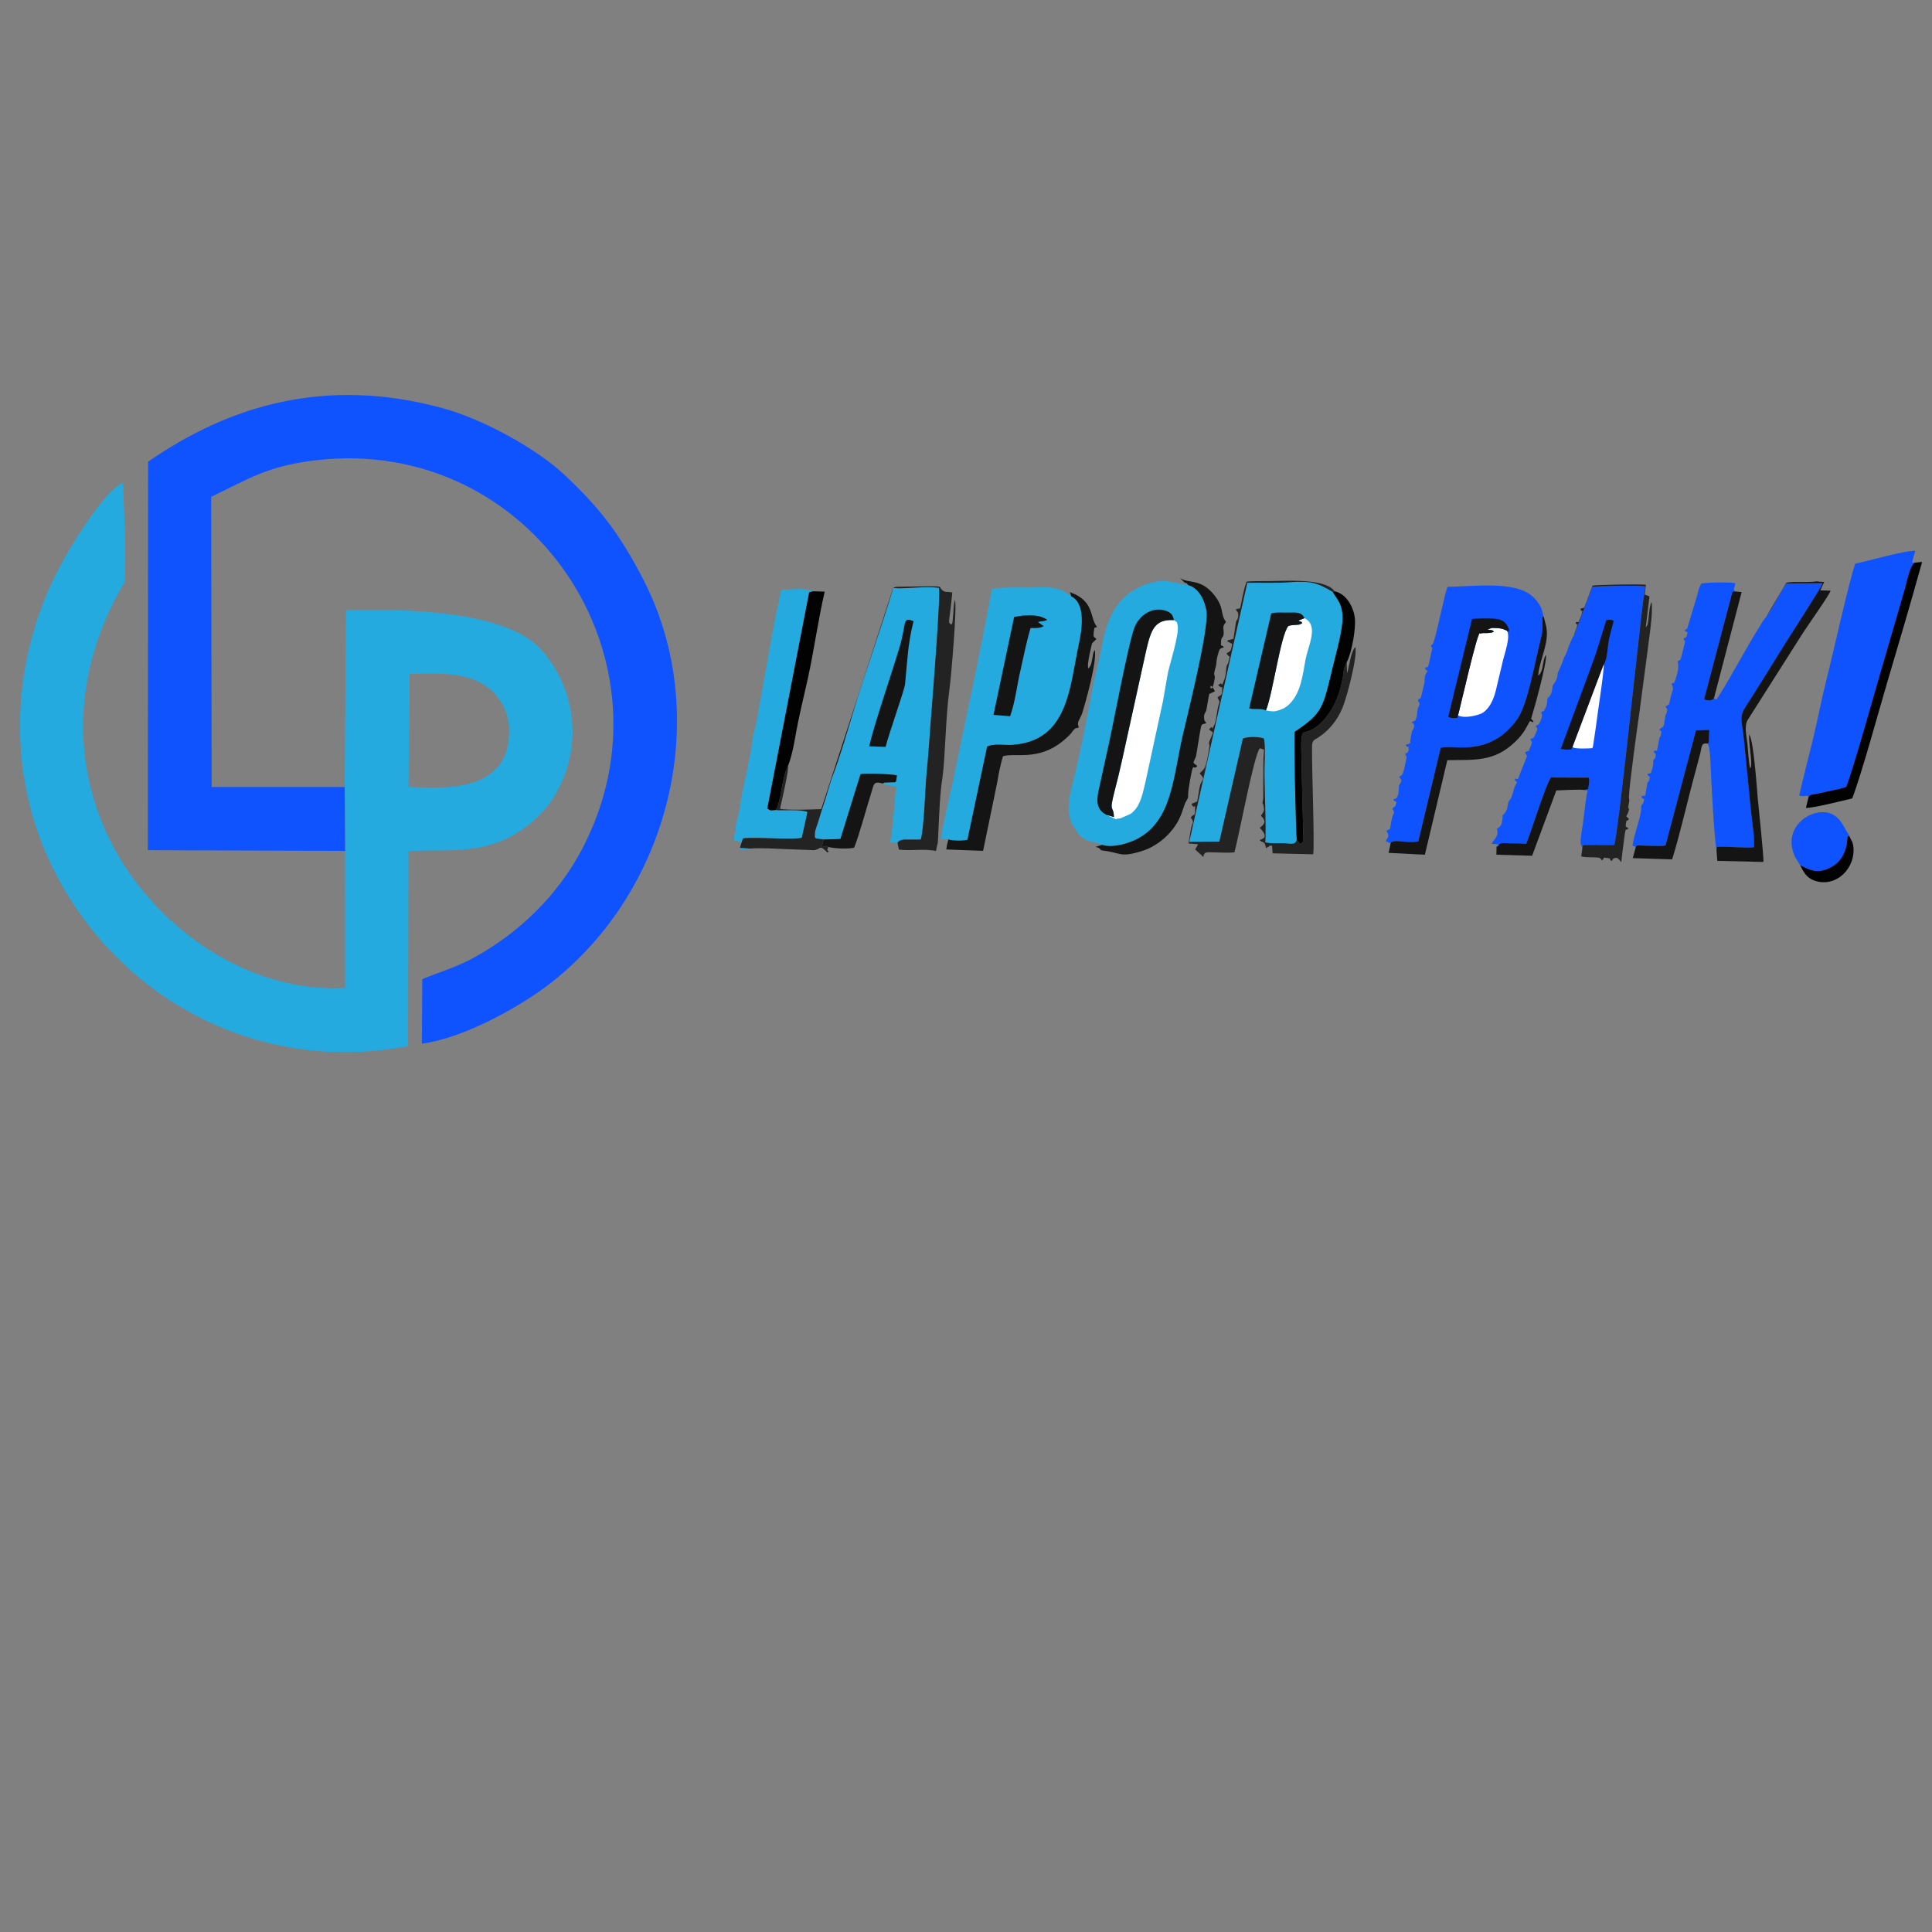 <?xml version="1.0" encoding="UTF-8" standalone="no"?>
<svg
   version="1.1"
   width="127.559pt"
   height="127.559pt"
   id="svg99"
   sodipodi:docname="lpo.svg"
   viewBox="0 0 127.559 127.559"
   inkscape:version="1.2.2 (732a01da63, 2022-12-09)"
   xmlns:inkscape="http://www.inkscape.org/namespaces/inkscape"
   xmlns:sodipodi="http://sodipodi.sourceforge.net/DTD/sodipodi-0.dtd"
   xmlns="http://www.w3.org/2000/svg"
   xmlns:svg="http://www.w3.org/2000/svg">
  <rect x="0" y="0" width="127.559" height="127.559" fill="#808080" stroke="none"/>
  <defs
     id="defs103" />
  <sodipodi:namedview
     id="namedview101"
     borderopacity="0.25"
     inkscape:showpageshadow="2"
     inkscape:pageopacity="0.0"
     inkscape:pagecheckerboard="0"
     inkscape:deskcolor="#d1d1d1"
     showgrid="false"
     inkscape:zoom="4.7272207"
     inkscape:cx="50.981331"
     inkscape:cy="66.529579"
     inkscape:window-width="1920"
     inkscape:window-height="991"
     inkscape:window-x="-9"
     inkscape:window-y="-9"
     inkscape:window-maximized="1"
     inkscape:current-layer="svg99"
     inkscape:document-units="cm" />
  <g
     id="g2098"
     transform="matrix(0.347,0,0,0.347,129.989,68.476)">
    <g
       id="g408"
       transform="matrix(2.279,0,0,2.279,-250.577,-304.528)">
      <path
         d="m 37.592,117.574 c 0.942,0.296 2.296,-0.176 2.864,-0.463 2.974,-1.503 3.052,-5.104 3.856,-8.629 0.384,-1.685 2.221,-8.934 1.994,-10.432 -0.134,-0.884 -0.637,-1.928 -1.534,-2.168 -1.341,-0.193 -2.37,-0.803 -4.464,0.379 -1.59,0.898 -2.362,2.657 -2.693,4.494 -0.218,1.208 -0.602,2.597 -0.846,3.875 -0.469,2.453 -1.022,5.416 -1.63,7.764 -0.33,1.275 -0.531,2.271 -0.116,3.338 l 0.572,0.906 c 0.7,0.8 1.179,0.562 1.997,0.938 z"
         style="fill:#24aadf;fill-rule:evenodd"
         id="path8" />
      <path
         d="m 53.842,117.13 c -0.061,-0.178 -0.265,-8.608 -0.174,-8.997 2.347,-1.569 2.362,-2.015 3.159,-5.317 0.272,-1.128 0.712,-2.68 0.818,-3.773 0.152,-1.572 -0.524,-2.052 -0.807,-2.596 -1.257,-0.762 -1.856,-0.936 -3.638,-0.8 -1.07,0.082 -2.401,0.023 -3.488,0.045 l -4.849,21.631 2.518,-0.027 1.965,-8.609 c 0.466,-0.158 1.207,-0.163 1.748,-0.007 0.128,0.504 0.083,1.615 0.06,2.211 -0.054,1.339 0.166,5.326 0.056,6.477 0.565,0.109 0.966,0.05 1.487,0.064 0.595,0.016 1.034,0.209 1.145,-0.303 z"
         style="fill:#24aadf;fill-rule:evenodd"
         id="path12" />
      <path
         d="m 24.755,117.122 c 0.443,0.112 1.173,0.128 1.592,0.022 l 1.644,-7.782 c 0.575,-0.274 1.409,-0.101 2.058,-0.139 4.774,-0.281 4.835,-4.935 5.605,-8.429 0.246,-1.118 0.604,-3.372 -0.636,-3.972 -1.119,-0.901 -1.974,-0.752 -3.3,-0.737 -1.012,0.011 -2.57,-0.042 -3.33,0.108 -0.88,4.887 -2.122,10.608 -3.16,15.625 -0.235,1.135 -1.014,4.386 -1.089,5.262 z"
         style="fill:#24aadf;fill-rule:evenodd"
         id="path14" />
      <path
         d="m 14.344,117.121 1.394,-0.039 1.681,-5.415 c 0.378,-0.098 2.691,-0.013 3.045,0.104 -0.132,0.716 0.078,0.537 -0.772,0.591 -0.435,0.028 -0.17,-0.033 -0.413,0.086 0.228,0.12 0.094,0.094 0.398,0.15 l 0.76,0.107 c -0.207,0.774 -0.281,3.599 -0.559,4.646 0.429,0.083 0.32,0.029 0.621,0.032 0.191,-0.166 0.154,-0.201 0.552,-0.251 l 1.398,-0.004 c 0.284,-0.982 0.357,-4.112 0.477,-5.36 0.169,-1.75 0.268,-3.463 0.417,-5.28 0.036,-0.434 0.79,-9.87 0.624,-10.367 -1.113,-0.187 -2.695,0.108 -3.808,0.013 -1.072,3.535 -2.319,6.925 -3.379,10.45 -0.497,1.652 -1.07,3.634 -1.674,5.209 -0.317,0.826 -0.527,1.756 -0.829,2.609 -0.151,0.428 -0.278,0.895 -0.421,1.338 -0.048,0.148 -0.18,0.509 -0.207,0.635 -0.034,0.157 -0.041,0.167 -0.04,0.328 0.002,0.327 -0.031,0.104 0.071,0.334 z"
         style="fill:#24aadf;fill-rule:evenodd"
         id="path16" />
      <path
         d="m 8.202,117.879 -0.854,-0.062 0.257,-0.785 c 0.888,-0.145 4.219,0.146 4.914,-0.055 l 0.471,-2.146 c -0.533,-0.252 -2.016,-0.101 -2.669,-0.167 -0.39,0.024 -0.345,0.102 -0.683,-0.124 L 13.135,96.476 13.479,96.399 C 12.876,96.217 12.439,96.186 11.779,96.222 l -0.993,0.078 c -0.304,1.569 -0.715,3.381 -0.977,4.995 l -1.107,6.205 c -0.119,0.462 -0.245,0.808 -0.3,1.281 -0.2,1.716 -0.896,4.436 -0.967,5.057 -0.15,1.326 -0.367,1.655 -0.423,2.129 -0.036,0.305 -0.05,0.161 0.011,0.337 -0.043,0.159 -0.161,0.526 -0.172,0.668 -0.023,0.274 0.017,0.193 0.026,0.21 0.206,0.359 0.035,0.07 0.132,0.031 l 0.532,0.143 -0.171,0.639 z"
         style="fill:#24aadf;fill-rule:evenodd"
         id="path18" />
      <path
         d="m 11.36,110.995 c -0.552,1.066 -0.535,3.005 -1.04,3.669 0.653,0.067 2.136,-0.085 2.669,0.167 l -0.471,2.146 c -0.695,0.201 -4.026,-0.091 -4.914,0.055 l -0.257,0.785 0.854,0.062 c 0.782,-0.071 2.155,0.012 2.995,0.045 l 2.311,0.09 c 0.545,-0.035 0.48,-0.456 0.978,0.025 0.181,0.174 0.11,0.193 0.288,0.097 -0.245,-0.277 -0.098,-0.013 -0.055,-0.397 -0.239,-0.066 -0.059,-0.142 -0.305,-0.025 l -0.214,-0.057 0.144,-0.537 -0.662,-0.085 c -0.102,-0.23 -0.069,-0.007 -0.071,-0.334 -7.42e-4,-0.161 0.006,-0.171 0.04,-0.328 0.027,-0.126 0.16,-0.487 0.207,-0.635 0.144,-0.443 0.27,-0.91 0.421,-1.338 0.302,-0.854 0.512,-1.784 0.829,-2.609 0.604,-1.574 1.177,-3.557 1.674,-5.209 1.06,-3.524 2.307,-6.915 3.379,-10.45 1.113,0.095 2.695,-0.2 3.808,-0.013 0.165,0.497 -0.589,9.933 -0.624,10.367 -0.149,1.817 -0.248,3.53 -0.417,5.28 -0.12,1.249 -0.193,4.379 -0.477,5.36 l -1.398,0.004 c -0.398,0.051 -0.361,0.085 -0.552,0.251 0.132,0.235 -0.057,-0.281 0.043,0.192 0.005,0.023 0.011,0.059 0.017,0.085 l 0.068,0.309 c 1.006,0.119 2.192,-0.095 3.091,0.116 l 0.152,-0.692 c 0.044,-0.212 0.132,-4.02 0.38,-5.334 0.263,-1.883 0.256,-5.063 0.601,-7.52 0.131,-0.933 0.653,-6.993 0.449,-7.427 -0.101,0.401 -0.115,0.704 -0.129,1.071 l -0.072,0.805 c -0.085,0.229 -0.006,0.086 -0.122,0.196 -0.255,-0.235 -0.163,-0.182 -0.055,-1.199 0.054,-0.504 0.117,-0.946 0.162,-1.479 -0.488,-0.126 -0.556,0.05 -0.851,-0.212 -0.346,-0.309 0.198,-0.322 -1.489,-0.307 l -1.956,0.031 c -0.307,0.008 -0.436,-0.027 -0.649,0.126 l -6,18.444 c -0.668,0.025 -2.933,0.113 -3.436,-0.026 0.067,-0.363 0.77,-3.309 0.66,-3.563 z"
         style="fill:#232324;fill-rule:evenodd"
         id="path22" />
      <path
         d="m 58.011,102.325 c -0.256,0.465 -0.226,0.562 -0.297,1.068 -0.215,1.542 -0.866,3.153 -2.053,4.18 -1.666,1.442 -1.5,-1.174 -1.37,5.399 l 0.089,3.463 c 0.026,0.97 0.077,0.879 -0.273,1.058 -0.021,-0.03 -0.061,-0.09 -0.076,-0.11 L 53.842,117.13 c -0.111,0.512 -0.55,0.32 -1.145,0.303 -0.521,-0.014 -0.922,0.045 -1.487,-0.064 0.11,-1.151 -0.109,-5.138 -0.056,-6.477 0.024,-0.595 0.068,-1.707 -0.06,-2.211 -0.541,-0.156 -1.283,-0.151 -1.748,0.007 l -1.965,8.609 -2.518,0.027 4.849,-21.631 c 1.087,-0.023 2.417,0.036 3.488,-0.045 1.782,-0.136 2.381,0.038 3.638,0.8 l 0.16,-0.05 c -0.788,-1.135 -4.296,-0.845 -5.514,-0.849 -0.298,-9.89e-4 -1.61,-0.004 -1.827,0.047 -0.15,0.354 -0.275,0.926 -0.356,1.315 -0.277,1.332 -0.073,0.774 -0.539,1.001 0.06,0.235 0.213,0.119 0.19,0.515 -0.026,0.449 -0.145,0.285 -0.195,0.591 l -0.197,1.352 -0.267,0.068 c -0.257,0.095 -0.075,-0.083 -0.258,0.134 0.077,0.068 0.053,0.026 0.169,0.087 l 0.249,0.139 c -0.139,0.639 -0.067,0.537 -0.479,0.785 0.293,0.475 0.311,0.028 0.189,0.616 -0.105,0.507 -0.136,0.101 -0.208,0.67 -0.034,0.268 -0.044,0.583 -0.145,0.852 -0.378,1.002 -0.06,0.029 -0.531,0.531 0.506,0.417 0.339,-0.109 0.329,0.439 -0.008,0.478 -0.136,0.341 -0.389,0.573 0.325,0.624 0.108,0.115 -0.052,1.386 -0.024,0.193 -0.1,0.674 -0.178,0.84 -0.388,0.833 -0.016,-0.116 -0.474,0.44 0.364,0.352 0.439,0.036 0.117,0.797 -0.281,0.664 0.022,0.139 -0.117,0.908 -0.306,1.685 -0.312,1.478 -0.779,1.969 0.528,0.556 0.184,0.434 0.026,1.029 -0.045,0.17 -0.154,0.941 -0.231,1.315 l -0.277,0.118 c -0.17,0.077 -0.01,-0.034 -0.198,0.097 0.264,0.592 0.326,-0.299 0.296,0.573 -0.017,0.485 -0.082,0.201 -0.366,0.55 0.359,0.456 0.126,0.379 0.014,0.999 -0.039,0.218 -0.141,0.775 -0.189,1.169 l 0.788,0.062 c -0.206,0.495 -0.354,0.356 -0.062,0.599 l 0.504,0.468 c 0.018,-0.032 0.028,-0.172 0.041,-0.191 0.151,-0.22 0.094,-0.216 1.028,-0.187 0.486,0.015 1.092,0.035 1.53,-0.008 0.369,-1.342 1.638,-8.172 2.116,-8.689 0.557,0.186 0.282,-0.114 0.301,1.299 l -0.017,2.904 c -0.116,0.855 -0.066,0.009 0.042,0.682 0.07,0.435 -0.046,0.432 -0.231,0.751 0.405,0.386 0.408,0.643 -0.1,1.001 0.047,0.063 0.141,0.153 0.178,0.198 0.589,0.7 -0.09,0.76 -0.194,0.826 0.346,0.33 0.415,0.012 0.534,0.661 0.334,-0.052 -0.086,0.015 0.174,-0.088 0.221,-0.088 -0.002,-0.099 0.335,-0.105 l 0.047,0.641 3.387,0.08 c 0.135,-0.79 -0.129,-7.396 -0.095,-9.02 0.011,-0.52 0.202,-0.526 0.515,-0.726 0.866,-0.555 1.58,-1.415 2.012,-2.443 0.401,-0.955 1.284,-4.356 1.091,-5.121 -0.403,0.436 -0.477,1.554 -0.696,2.205 z"
         style="fill:#232324;fill-rule:evenodd"
         id="path26" />
      <path
         d="m 37.963,115.068 0.812,0.38 c 0.261,-0.183 -0.067,-4.3e-4 0.357,-0.098 l 0.829,-0.361 c 0.767,-0.552 0.963,-1.445 1.222,-2.549 l 1.493,-6.886 c 0.113,-0.64 0.282,-1.661 0.401,-2.303 0.11,-0.595 0.996,-3.328 0.815,-4.028 -0.087,-0.337 0.003,-0.185 -0.304,-0.415 -1.625,-0.088 -1.924,0.793 -2.35,2.683 l -2.016,9.167 c -0.173,0.789 -0.37,1.578 -0.572,2.359 -0.529,2.042 -0.101,1.136 -0.071,2.235 z"
         style="fill:#ffffff;fill-opacity:1;fill-rule:evenodd"
         id="path32" />
      <path
         d="m 35.018,96.822 c 1.24,0.6 0.882,2.854 0.636,3.972 -0.77,3.494 -0.831,8.147 -5.605,8.429 -0.649,0.038 -1.483,-0.135 -2.058,0.139 l -1.644,7.782 c -0.418,0.106 -1.148,0.09 -1.592,-0.022 l -0.107,0.425 -0.068,0.408 3.075,0.116 1.194,-5.785 c 0.08,-0.574 0.289,-1.548 0.465,-2.113 0.926,-0.323 2.944,0.448 5.036,-1.301 0.784,-0.656 0.688,-0.73 0.898,-0.926 0.311,-0.29 -0.016,0.004 0.402,-0.187 -0.213,-0.474 0.081,-0.603 0.277,-1.183 0.267,-0.834 1.272,-4.383 1.046,-5.287 -0.15,0.259 -0.142,0.437 -0.202,0.731 -0.083,0.409 -0.088,0.595 -0.327,0.816 -0.169,-0.255 0.305,-2.08 0.312,-2.098 l 0.36,-0.352 c -0.202,-0.208 -0.275,-0.115 -0.227,-0.554 0.065,-0.586 0.078,-0.316 0.277,-0.46 -0.017,-0.021 -0.043,-0.049 -0.052,-0.062 -0.563,-0.79 -0.183,-2.131 -2.22,-2.839 0.066,0.11 0.083,0.235 0.123,0.351 z"
         style="fill:#141414;fill-rule:evenodd"
         id="path34" />
      <path
         d="m 44.772,95.881 c 0.896,0.241 1.399,1.284 1.534,2.168 0.227,1.498 -1.609,8.747 -1.994,10.432 -0.803,3.525 -0.882,7.126 -3.856,8.629 -0.569,0.287 -1.922,0.76 -2.864,0.463 l -0.538,0.16 c 0.395,0.158 0.265,0.065 0.447,0.286 1.774,0.224 1.521,0.615 3.279,0.112 0.896,-0.256 1.717,-0.787 2.323,-1.424 1.217,-1.28 1.155,-2.2 1.53,-2.828 0.272,-0.455 0.019,-0.085 0.249,-1.415 0.38,-2.206 0.274,-0.952 0.651,-1.485 -0.425,-0.344 -0.365,-0.147 -0.105,-0.785 l 0.333,-2.013 c 0.161,-0.766 0.035,-0.616 0.529,-0.768 -0.056,-0.151 -0.169,-0.117 -0.189,-0.434 -0.023,-0.367 0.125,-0.435 0.177,-0.615 0.057,-0.195 0.16,-0.957 0.259,-1.397 l 0.474,-0.216 c -0.681,-1.319 -0.308,0.859 -0.017,-1.103 0.049,-0.328 -0.158,-0.118 0.047,-0.807 0.126,-0.423 0.045,-0.338 0.15,-0.891 0.015,-0.079 0.148,-0.57 0.179,-0.623 0.143,-0.239 0.019,-0.07 0.169,-0.172 l 0.225,-0.084 c -0.339,-0.347 -0.247,0.067 -0.244,-0.422 0.004,-0.554 0.243,-0.282 0.221,-0.832 -0.021,-0.526 -0.108,-0.433 0.192,-0.87 -0.533,-0.691 -0.071,-1.151 -1.049,-2.316 -1.112,-1.324 -2.074,-0.848 -2.801,-1.342 l 0.344,0.339 c 0.282,0.208 0.138,-0.052 0.346,0.255 z"
         style="fill:#141414;fill-rule:evenodd"
         id="path36" />
      <path
         d="m 37.963,115.068 0.615,0.184 c -0.03,-1.1 -0.457,-0.194 0.071,-2.235 0.203,-0.781 0.4,-1.571 0.572,-2.359 l 2.016,-9.167 c 0.426,-1.89 0.725,-2.771 2.35,-2.683 -0.09,-0.392 -0.187,-0.626 -0.712,-0.793 -1.084,-0.345 -2.267,0.37 -2.651,1.599 -0.632,2.025 -1.706,8.02 -2.329,10.694 -0.206,0.887 -0.382,1.782 -0.59,2.701 -0.214,0.947 -0.167,1.636 0.656,2.061 z"
         style="fill:#141414;fill-rule:evenodd"
         id="path42" />
      <path
         d="m 13.479,96.399 -0.343,0.077 -3.498,18.063 c 0.338,0.226 0.293,0.148 0.683,0.124 0.504,-0.664 0.488,-2.604 1.04,-3.669 0.429,-1.065 0.618,-2.555 0.827,-3.582 0.253,-1.244 0.585,-2.586 0.843,-3.769 0.523,-2.397 0.855,-4.882 1.4,-7.214 z"
         style="fill:#030203;fill-rule:evenodd"
         id="path46" />
      <path
         d="m 53.842,117.13 0.19,0.255 c 0.015,0.02 0.055,0.079 0.076,0.11 0.35,-0.179 0.299,-0.089 0.273,-1.058 l -0.089,-3.463 c -0.13,-6.574 -0.296,-3.958 1.37,-5.399 1.187,-1.027 1.838,-2.639 2.053,-4.18 0.071,-0.507 0.041,-0.603 0.297,-1.068 0.439,-0.83 0.756,-2.794 0.688,-3.603 -0.074,-0.879 -0.637,-2.093 -1.701,-2.325 l -0.16,0.05 c 0.283,0.545 0.959,1.025 0.807,2.596 -0.106,1.093 -0.546,2.644 -0.818,3.773 -0.798,3.302 -0.813,3.748 -3.159,5.317 -0.091,0.389 0.113,8.819 0.174,8.997 z"
         style="fill:#030203;fill-rule:evenodd"
         id="path52" />
      <path
         d="m 51.271,106.348 c 0.699,0.134 0.817,0.067 1.134,-0.035 0.38,-0.122 0.613,-0.273 0.884,-0.556 0.899,-0.938 1.045,-2.356 1.285,-3.651 0.219,-1.181 1.139,-2.852 -0.085,-3.461 L 53.987,98.844 c 0.334,0.238 0.053,-0.128 0.321,0.21 -0.256,0.153 -0.203,0.127 -0.59,0.159 -0.157,0.013 -0.2,0.004 -0.346,0.028 -0.164,0.028 -0.136,0.025 -0.24,0.071 -0.644,0.775 -1.282,5.623 -1.861,7.036 z"
         style="fill:#ffffff;fill-opacity:1;fill-rule:evenodd"
         id="path56" />
      <path
         d="m 30.245,98.545 -1.723,8.173 1.39,0.114 c 0.427,-1.217 0.553,-2.488 0.833,-3.7 0.284,-1.228 0.499,-2.428 0.877,-3.67 0.4,0.019 0.766,0.027 1.086,-0.142 -0.087,-0.106 -0.041,-0.037 -0.204,-0.158 l -0.208,-0.149 c -0.015,-0.011 -0.049,-0.029 -0.067,-0.05 0.243,-0.075 0.466,-0.015 0.786,-0.18 -0.633,-0.425 -1.269,-0.383 -2.07,-0.355 z"
         style="fill:#141414;fill-rule:evenodd"
         id="path60" />
      <path
         d="m 51.271,106.348 c 0.579,-1.412 1.217,-6.261 1.861,-7.036 0.103,-0.047 0.076,-0.044 0.24,-0.071 0.146,-0.025 0.189,-0.016 0.346,-0.028 0.387,-0.032 0.334,-0.006 0.59,-0.159 -0.268,-0.338 0.013,0.028 -0.321,-0.21 l 0.502,-0.199 c -0.234,-0.507 -0.623,-0.483 -1.348,-0.467 -0.544,0.012 -0.972,-0.052 -1.429,0.066 l -1.843,7.931 c 0.479,0.129 0.979,-0.037 1.402,0.173 z"
         style="fill:#141414;fill-rule:evenodd"
         id="path62" />
      <path
         d="m 18.141,109.348 1.375,0.044 c 0.224,-0.983 1.566,-4.698 1.623,-5.258 0.192,-1.863 0.214,-3.307 0.711,-5.242 -0.987,-0.377 -0.559,0.145 -1.185,2.226 -0.697,2.317 -2.075,6.304 -2.525,8.231 z"
         style="fill:#141414;fill-rule:evenodd"
         id="path64" />
      <path
         d="m 14.344,117.121 -0.144,0.537 0.214,0.057 c 0.246,-0.117 0.066,-0.041 0.305,0.025 0.457,0.145 1.732,0.187 2.167,0.066 0.431,-1.044 1.016,-3.276 1.426,-4.561 0.243,-0.761 0.173,-1.011 0.968,-0.796 0.243,-0.119 -0.023,-0.058 0.413,-0.086 0.85,-0.054 0.64,0.125 0.772,-0.591 -0.354,-0.117 -2.667,-0.202 -3.045,-0.104 l -1.681,5.415 z"
         style="fill:#141414;fill-rule:evenodd"
         id="path68" />
    </g>
    <g
       id="g427"
       transform="matrix(1.587,0.425,-0.425,1.587,-294.73,-97.229)">
      <path
         d="m 132.391,-22.293 c -0.102,0.166 -0.009,-0.115 -0.112,0.291 l -0.143,0.989 c -0.053,0.629 -7e-4,0.747 -0.176,1.348 -0.043,0.145 -0.028,0.828 -0.222,1.789 -0.113,0.558 -0.024,-0.049 0.016,0.591 0.041,0.655 -0.193,0.909 -0.231,1.154 -0.046,0.3 0.043,0.107 0.063,0.631 0.03,0.805 -0.248,0.719 -0.271,1.091 -0.003,0.051 0.201,0.578 0.024,1.204 -0.154,0.547 0.026,-0.044 -0.314,0.459 0.206,0.218 0.242,0.399 0.204,0.804 -0.061,0.643 -0.133,0.61 -0.343,0.799 -0.014,0.013 -0.049,0.031 -0.069,0.052 0.351,0.387 0.294,0.14 0.223,0.855 -0.073,0.735 -0.195,0.57 -0.446,0.8 l 0.119,0.108 c 0.014,0.017 0.086,0.092 0.101,0.118 0.036,0.064 0.07,-0.106 0.079,0.307 0.006,0.319 -0.094,0.354 -0.064,0.791 l -0.205,0.153 c -0.228,0.182 -0.046,-0.078 -0.202,0.178 l 0.328,0.331 -0.318,2.824 c -0.032,0.018 0.021,0.023 -0.217,0.046 l -0.087,0.001 c -0.003,0 -0.017,-0.005 -0.025,-0.004 -0.007,0.305 -0.026,0.134 0.082,0.237 0.008,0.008 0.037,0.026 0.046,0.033 l 0.185,0.061 c -0.27,1.409 -0.083,0.578 -0.155,1.659 -0.033,0.495 -0.058,0.348 -0.17,0.688 -0.147,0.445 0.18,0.818 -0.136,1.554 -0.202,0.47 -0.208,-0.052 -0.099,0.482 0.218,1.071 -0.052,1.152 -0.298,1.463 0.584,0.859 -0.176,1.403 -0.109,1.821 l 0.717,-0.127 c -0.044,0.224 -0.008,0.137 -0.108,0.311 0.484,-0.242 -0.098,-0.326 0.546,-0.57 0.176,-0.067 0.677,-0.16 0.917,-0.223 0.518,-0.136 1.166,-0.308 1.762,-0.414 0.22,-1.665 0.402,-7.14 0.783,-8.159 l 4.257,-1.121 c 0.208,0.416 0.206,0.77 0.25,1.312 l -0.381,0.201 0.381,-0.03 c 0.027,1.112 0.298,2.551 0.441,3.691 0.067,0.529 0.186,2.216 0.417,2.542 0.213,0.3 0.036,-0.131 0.218,0.336 0.058,0.147 0.033,0.243 0.108,0.428 l -0.082,-0.778 3.516,-0.933 c -0.108,-2.46 -2.756,-19.074 -3.224,-22.337 -0.35,-2.434 -0.851,-5.148 -1.047,-7.506 -0.68,0.008 -5.26,1.35 -5.925,1.623 z"
         style="fill:#0f52ff;fill-rule:evenodd"
         id="path2" />
      <path
         d="m 118.107,6.411 c 0.02,-0.635 1.886,-0.442 3.036,-1.065 l -0.297,-11.14 c 1.198,-0.608 2.846,-0.419 4.906,-1.772 0.605,-0.397 1.324,-1.075 1.692,-1.619 0.426,-0.629 0.854,-1.335 1.135,-2.18 0.686,-2.057 0.244,-6.788 0.205,-9.323 -0.015,-0.96 -0.042,-1.4 -0.331,-2.265 -0.014,-0.042 -0.093,-0.301 -0.095,-0.327 -0.022,-0.28 -0.044,-0.135 0.057,-0.305 -0.553,-0.991 -0.555,-0.991 -1.29,-1.563 -2.388,-1.86 -7.198,0.285 -10.333,1.143 -0.135,1.13 0.265,6.446 0.05,6.874 l -0.156,0.194 c 0.299,0.43 0.203,-0.044 0.255,0.553 l 0.075,1.654 c -0.098,0.85 0.027,-0.122 -0.32,0.551 0.628,0.391 0.311,-0.111 0.243,0.888 l 0.11,0.552 c 0.038,0.203 0.024,0.127 0.033,0.323 0.018,0.364 0.034,0.73 0.043,1.111 0.022,0.929 -0.05,0.379 -0.27,0.877 0.602,0.465 0.158,0.514 0.286,1.232 0.051,0.288 0.087,0.42 0.082,0.761 -0.002,0.122 0.003,0.272 -0.044,0.368 l -0.346,0.286 c 0.338,0.278 0.34,-0.079 0.404,0.458 0.074,0.615 -0.279,-0.156 0.057,1.969 -0.502,0.35 -0.318,0.078 -0.422,0.331 0.546,0.428 0.233,-0.332 0.431,0.348 0.114,0.391 -0.105,0.478 -0.247,0.644 0.308,0.47 0.232,-0.045 0.281,0.556 0.03,0.359 0.124,1.654 -0.02,1.915 l -0.254,0.286 c 0.028,0.019 0.076,0.005 0.089,0.05 l 0.213,0.17 c 0.091,0.134 0.084,0.072 0.066,0.306 -0.033,0.435 -0.19,0.176 -0.071,0.677 0.1,0.421 0.226,0.895 0.025,1.231 -0.221,0.37 -0.158,-0.064 -0.279,0.323 l 0.298,0.081 c 0.012,0.003 0.049,0.013 0.059,0.015 0.009,0.002 0.038,0.006 0.055,0.014 0.032,0.842 -0.007,0.35 -0.251,0.882 0.482,0.455 0.24,0.355 0.245,0.99 0.003,0.372 0.075,0.913 0.097,1.327 l -0.337,0.331 c 0.105,0.199 0.075,0.049 0.166,0.164 0.396,0.499 0.112,0.544 0.076,1.022 z"
         style="fill:#0f52ff;fill-rule:evenodd"
         id="path4" />
      <path
         d="m 153.344,-30.22 -0.272,0.672 c -0.065,0.253 -0.118,0.453 -0.195,0.692 -0.716,2.219 -1.898,7.312 -2.491,8.993 -0.18,0.511 -0.048,0.389 -0.451,0.356 -0.161,0.351 -0.539,0.458 -1.072,0.422 l -0.05,-12.854 c 0.276,-0.19 -0.227,-0.016 0.394,-0.182 -0.478,-0.003 -0.263,-0.357 -0.311,-0.886 -0.433,-0.081 -3.56,0.83 -3.827,1.063 l -0.1,0.548 c -0.006,0.193 0.008,0.468 0.012,0.669 l -0.126,4.198 -0.264,0.325 0.416,0.11 c 0.022,0.567 0.084,0.518 -0.248,0.778 0.238,0.54 0.201,-0.083 0.259,0.55 l 0.028,1.549 c -0.021,0.525 -0.025,0.363 -0.277,0.654 0.32,0.531 0.354,1.399 0.297,2.104 -0.074,0.906 -0.03,0.052 -0.298,0.654 0.512,0.493 0.193,0.306 0.327,2.317 -0.02,0.022 -0.054,0.025 -0.063,0.065 l -0.275,0.266 c 0.185,0.316 0.285,0.045 0.317,0.55 0.029,0.475 -0.108,0.118 -0.032,0.698 0.175,1.344 0.094,1.026 -0.291,1.509 0.41,0.329 0.252,-0.039 0.339,0.445 0.075,0.416 -0.076,0.25 -0.058,0.622 0.017,0.353 0.088,0.847 0.094,1.36 -0.257,0.154 -0.053,-0.061 -0.365,0.221 l 0.197,0.141 c 0.203,0.193 0.076,-0.145 0.165,0.231 0.09,0.381 -0.092,0.417 -0.104,0.635 -0.016,0.293 0.059,0.107 0.109,0.542 0.034,0.291 -0.008,0.562 0.012,0.877 -0.018,0.017 -0.05,0.014 -0.059,0.046 -0.059,0.213 -0.037,-0.048 -0.332,0.285 0.495,0.41 0.31,-0.104 0.386,0.443 0.052,0.371 -0.097,0.292 -0.109,0.558 -1e-4,10e-4 0.117,1.126 0.139,1.426 -0.148,0.09 -0.242,0.023 -0.395,0.221 0.112,0.248 -0.023,0.058 0.186,0.168 l 0.199,0.053 c 0.065,0.935 -0.248,0.411 -0.073,1.072 0.273,1.034 -0.041,3.467 0.175,4.478 l 0.39,0.039 c 0.061,-0.226 0.016,-0.192 0.675,-0.35 0.668,-0.16 2.247,-0.494 2.608,-0.715 l -0.039,-13.789 1.475,-0.446 0.33,1.463 c -0.024,0.021 -0.155,0.13 -0.159,0.133 0.395,0.085 1.016,2.279 1.147,2.707 0.455,1.482 2.714,8.341 3.07,8.874 0.032,-0.476 -0.256,-0.24 0.394,-0.451 0.67,-0.217 2.781,-0.574 3.707,-0.918 0.039,-0.584 -1.078,-3.129 -1.373,-3.916 l -2.897,-7.693 c -0.764,-2.084 -1.301,-2.457 -0.875,-3.793 0.855,-2.682 1.675,-5.415 2.485,-8.105 0.364,-1.207 2.415,-7.502 2.466,-8.113 l -4.076,1.119 c -0.43,1.331 -0.767,3.041 -1.236,4.311 z"
         style="fill:#0f52ff;fill-rule:evenodd"
         id="path6" />
      <path
         d="m 163.478,-11.321 c 0.152,-0.386 0.233,-0.29 0.908,-0.631 0.311,-0.157 0.669,-0.352 1.018,-0.532 0.631,-0.326 1.579,-0.77 1.986,-1.096 0.239,-2.392 0.334,-10.665 0.396,-13.616 l 0.224,-10.259 c 0.017,-0.8 -0.149,-2.691 0.299,-3.235 -0.369,0.02 -0.283,0.45 -0.266,-1.349 -0.867,0.102 -5.116,2.628 -6.345,3.234 -0.14,2.937 0.221,10.451 0.266,13.927 0.028,2.169 0.211,4.542 0.267,6.723 0.06,2.375 0.052,4.646 0.155,6.971 0.767,-0.001 0.719,-0.319 1.091,-0.139 z"
         style="fill:#0f52ff;fill-rule:evenodd"
         id="path10" />
      <path
         d="m 118.107,6.411 0.065,1.116 4.111,-0.88 -0.323,-11.247 c 2.964,-0.867 5.284,-1.15 7.056,-4.114 0.599,-1.001 0.72,-1.531 1,-2.707 0.023,-0.014 0.068,-0.047 0.078,-0.021 l 0.346,0.021 c -0.087,-0.324 0.21,0.091 -0.351,-0.331 0.059,-1.224 0.103,-6.891 -0.249,-7.578 -0.266,0.678 0.281,1.978 -0.255,2.541 -0.21,-1.034 -0.019,-2.702 -0.106,-3.9 -0.105,-1.445 -0.518,-1.902 -1.063,-2.896 -0.101,0.17 -0.079,0.025 -0.057,0.305 0.002,0.026 0.082,0.285 0.095,0.327 0.289,0.866 0.316,1.305 0.331,2.265 0.039,2.535 0.481,7.266 -0.205,9.323 -0.282,0.845 -0.71,1.551 -1.135,2.18 -0.368,0.543 -1.087,1.222 -1.692,1.619 -2.06,1.352 -3.709,1.164 -4.906,1.772 l 0.297,11.14 c -1.151,0.622 -3.016,0.429 -3.036,1.065 z"
         style="fill:#141414;fill-rule:evenodd"
         id="path20" />
      <path
         d="m 157.881,-35.656 c -0.576,0.265 -1.822,0.554 -2.542,0.756 l -0.576,0.199 c -0.189,0.101 -0.078,0.023 -0.209,0.144 l -1.211,4.337 c 0.469,-1.27 0.806,-2.979 1.236,-4.311 l 4.076,-1.119 c -0.052,0.61 -2.103,6.905 -2.466,8.113 -0.81,2.69 -1.63,5.423 -2.485,8.105 -0.426,1.336 0.111,1.709 0.875,3.793 l 2.897,7.693 c 0.295,0.786 1.412,3.332 1.373,3.916 -0.926,0.344 -3.037,0.701 -3.707,0.918 -0.649,0.211 -0.361,-0.025 -0.394,0.451 l 0.431,1.235 5.185,-1.257 c -0.042,-0.461 -2.216,-6.086 -2.562,-7.027 -0.303,-0.824 -2.119,-6.175 -2.838,-6.827 0.099,0.87 1.369,3.306 1.13,3.787 -0.249,-0.342 -0.797,-1.991 -1.025,-2.601 -0.308,-0.823 -0.958,-1.954 -0.706,-2.767 l 3.531,-11.25 c 0.317,-1.039 1.841,-5.083 1.866,-5.677 l -1.167,0.278 0.192,-1.056 z"
         style="fill:#141414;fill-rule:evenodd"
         id="path24" />
      <path
         d="m 132.391,-22.293 0.604,-6.045 c 0.665,-0.273 5.245,-1.615 5.925,-1.623 0.197,2.358 0.698,5.071 1.047,7.506 0.468,3.263 3.116,19.877 3.224,22.337 l -3.516,0.933 0.082,0.778 0.055,0.546 c 0.414,0.034 0.826,-0.127 1.276,-0.215 0.618,-0.122 0.851,-0.302 1.187,0.071 0.24,-0.416 -0.066,-0.371 0.473,-0.439 0.659,-0.084 0.132,0.003 0.612,0.219 0.135,-0.295 0.004,-0.332 0.312,-0.467 0.208,-0.092 0.222,-0.048 0.35,-0.009 0.026,0.008 0.055,0.027 0.079,0.038 0.023,0.01 0.05,0.035 0.071,0.046 0.384,0.204 0.351,0.592 0.135,-0.918 l -0.291,-2.187 c -0.014,-0.768 -0.089,-0.211 0.257,-0.653 -0.379,-0.276 -0.345,0.104 -0.427,-0.445 -0.095,-0.634 0.047,-0.181 0.195,-0.658 -0.626,-0.306 -0.274,-0.071 -0.278,-0.901 -0.003,-0.631 -0.13,0.322 -0.216,-1.002 -10e-4,-0.021 -0.002,-0.053 -0.005,-0.073 -0.002,-0.018 -0.008,-0.05 -0.012,-0.067 -0.004,-0.017 -0.015,-0.047 -0.02,-0.064 -0.022,-0.074 -0.09,-0.167 -0.135,-0.358 -0.314,-1.339 -1.191,-8.31 -1.357,-9.767 l -0.833,-6.384 c -0.252,-1.627 -0.56,-5.067 -1.107,-6.302 -0.186,0.463 0.265,2.265 0.219,2.666 l -0.076,0.243 c -0.007,0.018 -0.023,0.055 -0.042,0.079 l -0.51,-3.579 -0.578,-0.051 -0.172,-1.134 c -0.53,0.04 -5.624,1.507 -5.944,1.688 l -0.267,2.723 -0.38,0.222 c 0.189,0.602 0.281,-0.359 0.284,0.645 6e-4,0.215 -0.088,0.567 -0.1,0.899 l -0.322,0.11 c 0.219,0.61 0.298,-0.387 0.262,0.581 -0.014,0.381 -0.076,0.561 -0.063,1.013 z"
         style="fill:#232324;fill-rule:evenodd"
         id="path28" />
      <path
         d="m 168.31,-40.689 c -0.448,0.544 -0.283,2.435 -0.299,3.235 l -0.224,10.259 c -0.061,2.951 -0.157,11.224 -0.396,13.616 -0.407,0.326 -1.355,0.77 -1.986,1.096 -0.349,0.18 -0.707,0.375 -1.018,0.532 -0.675,0.341 -0.756,0.245 -0.908,0.631 l 0.03,1.312 c 0.694,-0.123 4.103,-2.015 4.893,-2.447 0.311,-2.718 0.357,-10.826 0.442,-14.084 0.126,-4.809 0.255,-9.668 0.292,-14.466 z"
         style="fill:#030203;fill-rule:evenodd"
         id="path30" />
      <path
         d="m 121.815,-9.935 c 0.814,0.216 2.333,-0.653 2.663,-1.001 0.603,-0.636 0.855,-1.751 0.821,-2.912 -0.036,-1.213 -0.065,-2.419 -0.103,-3.64 -0.022,-0.71 0.166,-2.933 -0.472,-3.39 -0.483,-0.096 -0.752,-0.073 -1.234,0.027 -0.113,0.023 -0.437,0.1 -0.517,0.13 l -0.443,0.3 c 0.569,-0.058 0.588,-0.117 0.793,0.064 -0.254,0.191 -0.385,0.243 -0.74,0.348 -0.138,0.041 -0.316,0.077 -0.438,0.118 l -0.313,0.14 c -0.395,-0.736 0.011,9.168 -0.018,9.815 z"
         style="fill:#ffffff;fill-opacity:1;fill-rule:evenodd"
         id="path38" />
      <path
         d="m 164.586,-3.41 c 0.845,0.108 2.106,0.691 3.585,-0.787 0.758,-0.758 1.036,-1.66 1.005,-2.816 -0.008,-0.293 -0.063,-0.423 -0.087,-0.639 -0.078,-0.719 -0.193,-0.235 0.13,-0.509 -0.018,-0.024 -0.051,-0.085 -0.061,-0.066 l -0.184,-0.186 c -0.107,-0.102 -0.172,-0.149 -0.292,-0.273 -0.503,-0.516 -1.005,-1.077 -1.751,-1.327 -1.906,-0.639 -4.557,1.508 -4.055,4.071 0.14,0.715 0.576,1.46 1.105,1.964 z"
         style="fill:#0f52ff;fill-rule:evenodd"
         id="path40" />
      <path
         d="m 145.642,-0.538 0.004,1.339 4.434,-1.04 c 0.136,-2.85 -0.048,-7.554 -0.022,-10.851 0.005,-0.589 -0.002,-1.176 -0.005,-1.765 -0.005,-0.83 -0.252,-1.305 0.478,-1.387 0.004,-0.003 0.136,-0.112 0.159,-0.133 l -0.33,-1.463 -1.475,0.446 0.039,13.789 c -0.361,0.221 -1.939,0.555 -2.608,0.715 -0.659,0.158 -0.614,0.124 -0.675,0.35 z"
         style="fill:#141414;fill-rule:evenodd"
         id="path44" />
      <path
         d="m 130.06,3.6 0.222,0.908 4.029,-0.958 0.749,-8.029 1.555,-0.488 c 0.554,-0.14 1.052,-0.335 1.579,-0.407 l 0.381,-0.201 c -0.044,-0.542 -0.042,-0.895 -0.25,-1.312 l -4.257,1.121 c -0.381,1.019 -0.563,6.493 -0.783,8.159 -0.596,0.106 -1.244,0.278 -1.762,0.414 -0.24,0.063 -0.741,0.156 -0.917,0.223 -0.644,0.244 -0.061,0.328 -0.546,0.57 z"
         style="fill:#141414;fill-rule:evenodd"
         id="path48" />
      <path
         d="m 135.581,-9.84 1.008,-10.135 c 0.221,-0.713 -0.01,-1.645 -0.117,-2.497 -0.109,-0.867 -0.06,-1.828 -0.07,-2.71 -0.39,-0.065 -0.492,0.002 -0.852,0.146 l -0.16,4.021 c -0.116,1.281 -0.22,2.57 -0.345,3.857 -0.257,2.636 -0.474,5.26 -0.729,7.898 0.244,-0.02 0.64,-0.07 0.855,-0.148 0.567,-0.207 0.219,0.086 0.41,-0.432 z"
         style="fill:#141414;fill-rule:evenodd"
         id="path50" />
      <path
         d="m 121.815,-9.935 c 0.028,-0.648 -0.377,-10.551 0.018,-9.815 l 0.313,-0.14 c 0.122,-0.041 0.3,-0.077 0.438,-0.118 0.355,-0.105 0.486,-0.157 0.74,-0.348 -0.206,-0.181 -0.225,-0.122 -0.793,-0.064 l 0.443,-0.3 c 0.08,-0.03 0.404,-0.107 0.517,-0.13 0.482,-0.1 0.75,-0.123 1.234,-0.027 0.514,0.106 0.156,0.081 0.255,-0.14 -0.476,-0.731 -1.015,-1.035 -2.136,-0.798 -0.44,0.093 -2.012,0.504 -2.35,0.688 l 0.267,11.641 c 0.213,0.053 0.378,0.059 0.61,-0.008 0.651,-0.187 0.377,-0.06 0.446,-0.44 z"
         style="fill:#141414;fill-rule:evenodd"
         id="path54" />
      <path
         d="m 149.934,-19.507 -0.084,-12.717 -0.645,0.103 c -0.621,0.166 -0.118,-0.008 -0.394,0.182 l 0.05,12.854 c 0.533,0.036 0.911,-0.071 1.072,-0.422 z"
         style="fill:#141414;fill-rule:evenodd"
         id="path58" />
      <path
         d="m 135.581,-9.84 c 0.154,0.257 2.147,-0.41 2.221,-0.443 0.04,-0.107 0.036,0.002 0.04,-0.246 l -0.247,-2.145 c -0.205,-1.381 -0.766,-6.75 -1.006,-7.301 z"
         style="fill:#ffffff;fill-opacity:1;fill-rule:evenodd"
         id="path66" />
      <path
         d="m 164.586,-3.41 c 0.531,0.577 1.029,1.221 2.094,1.286 2.655,0.162 4.246,-2.712 3.259,-5.048 -0.246,-0.582 -0.473,-0.582 -0.719,-0.99 -0.323,0.275 -0.208,-0.21 -0.13,0.509 0.024,0.217 0.079,0.346 0.087,0.639 0.031,1.156 -0.247,2.058 -1.005,2.816 -1.479,1.478 -2.74,0.896 -3.585,0.787 z"
         style="fill:#030203;fill-rule:evenodd"
         id="path70" />
    </g>
    <g
       id="g388"
       transform="matrix(1.568,0,0,1.568,-395.822,-127.388)">
      <path
         d="m 55.361,50.89 0.047,7.753 0.003,16.616 C 43.071,76.01 30.855,67.014 26.07,55.593 21.924,45.695 23.192,35.243 28.622,26.083 28.933,23.332 28.496,16.517 28.481,13.951 26.314,14.897 22.819,20.559 21.52,22.817 14.528,34.974 14.082,49.739 20.435,61.706 28.639,77.16 45.44,85.724 63.039,82.329 l 0.058,-23.655 c 5.131,-0.334 10.13,0.842 15.372,-3.872 5.205,-4.681 6.495,-13.994 0.808,-20.503 -4.34,-4.968 -17.343,-5.035 -23.765,-4.859 z m 7.738,-0.015 c 4.792,0.27 12.293,0.51 12.212,-6.88 -0.029,-2.714 -1.576,-4.815 -3.696,-5.874 -2.237,-1.117 -5.429,-1.075 -8.384,-0.934 z"
         style="fill:#24aadf;fill-rule:evenodd"
         id="path72" />
      <path
         d="M 55.408,58.643 55.361,50.89 39.215,50.892 39.152,15.687 C 43.723,13.476 46.083,11.902 51.916,11.234 78.028,8.24 96.278,35.543 84.111,58.522 81.122,64.168 76.403,68.653 71.031,71.6 68.495,72.991 65.541,73.761 64.77,74.236 l -0.046,7.798 C 70.079,81.327 76.972,77.297 80.211,74.792 94.924,63.409 100.047,42.194 91.631,25.788 88.596,19.873 86.074,16.807 81.936,12.926 78.9,10.078 72.501,6.341 67.147,4.892 52.937,1.047 41.248,4.649 31.503,11.421 l -0.035,47.135 z"
         style="fill:#0f52ff;fill-rule:evenodd"
         id="path74" />
    </g>
  </g>
</svg>
